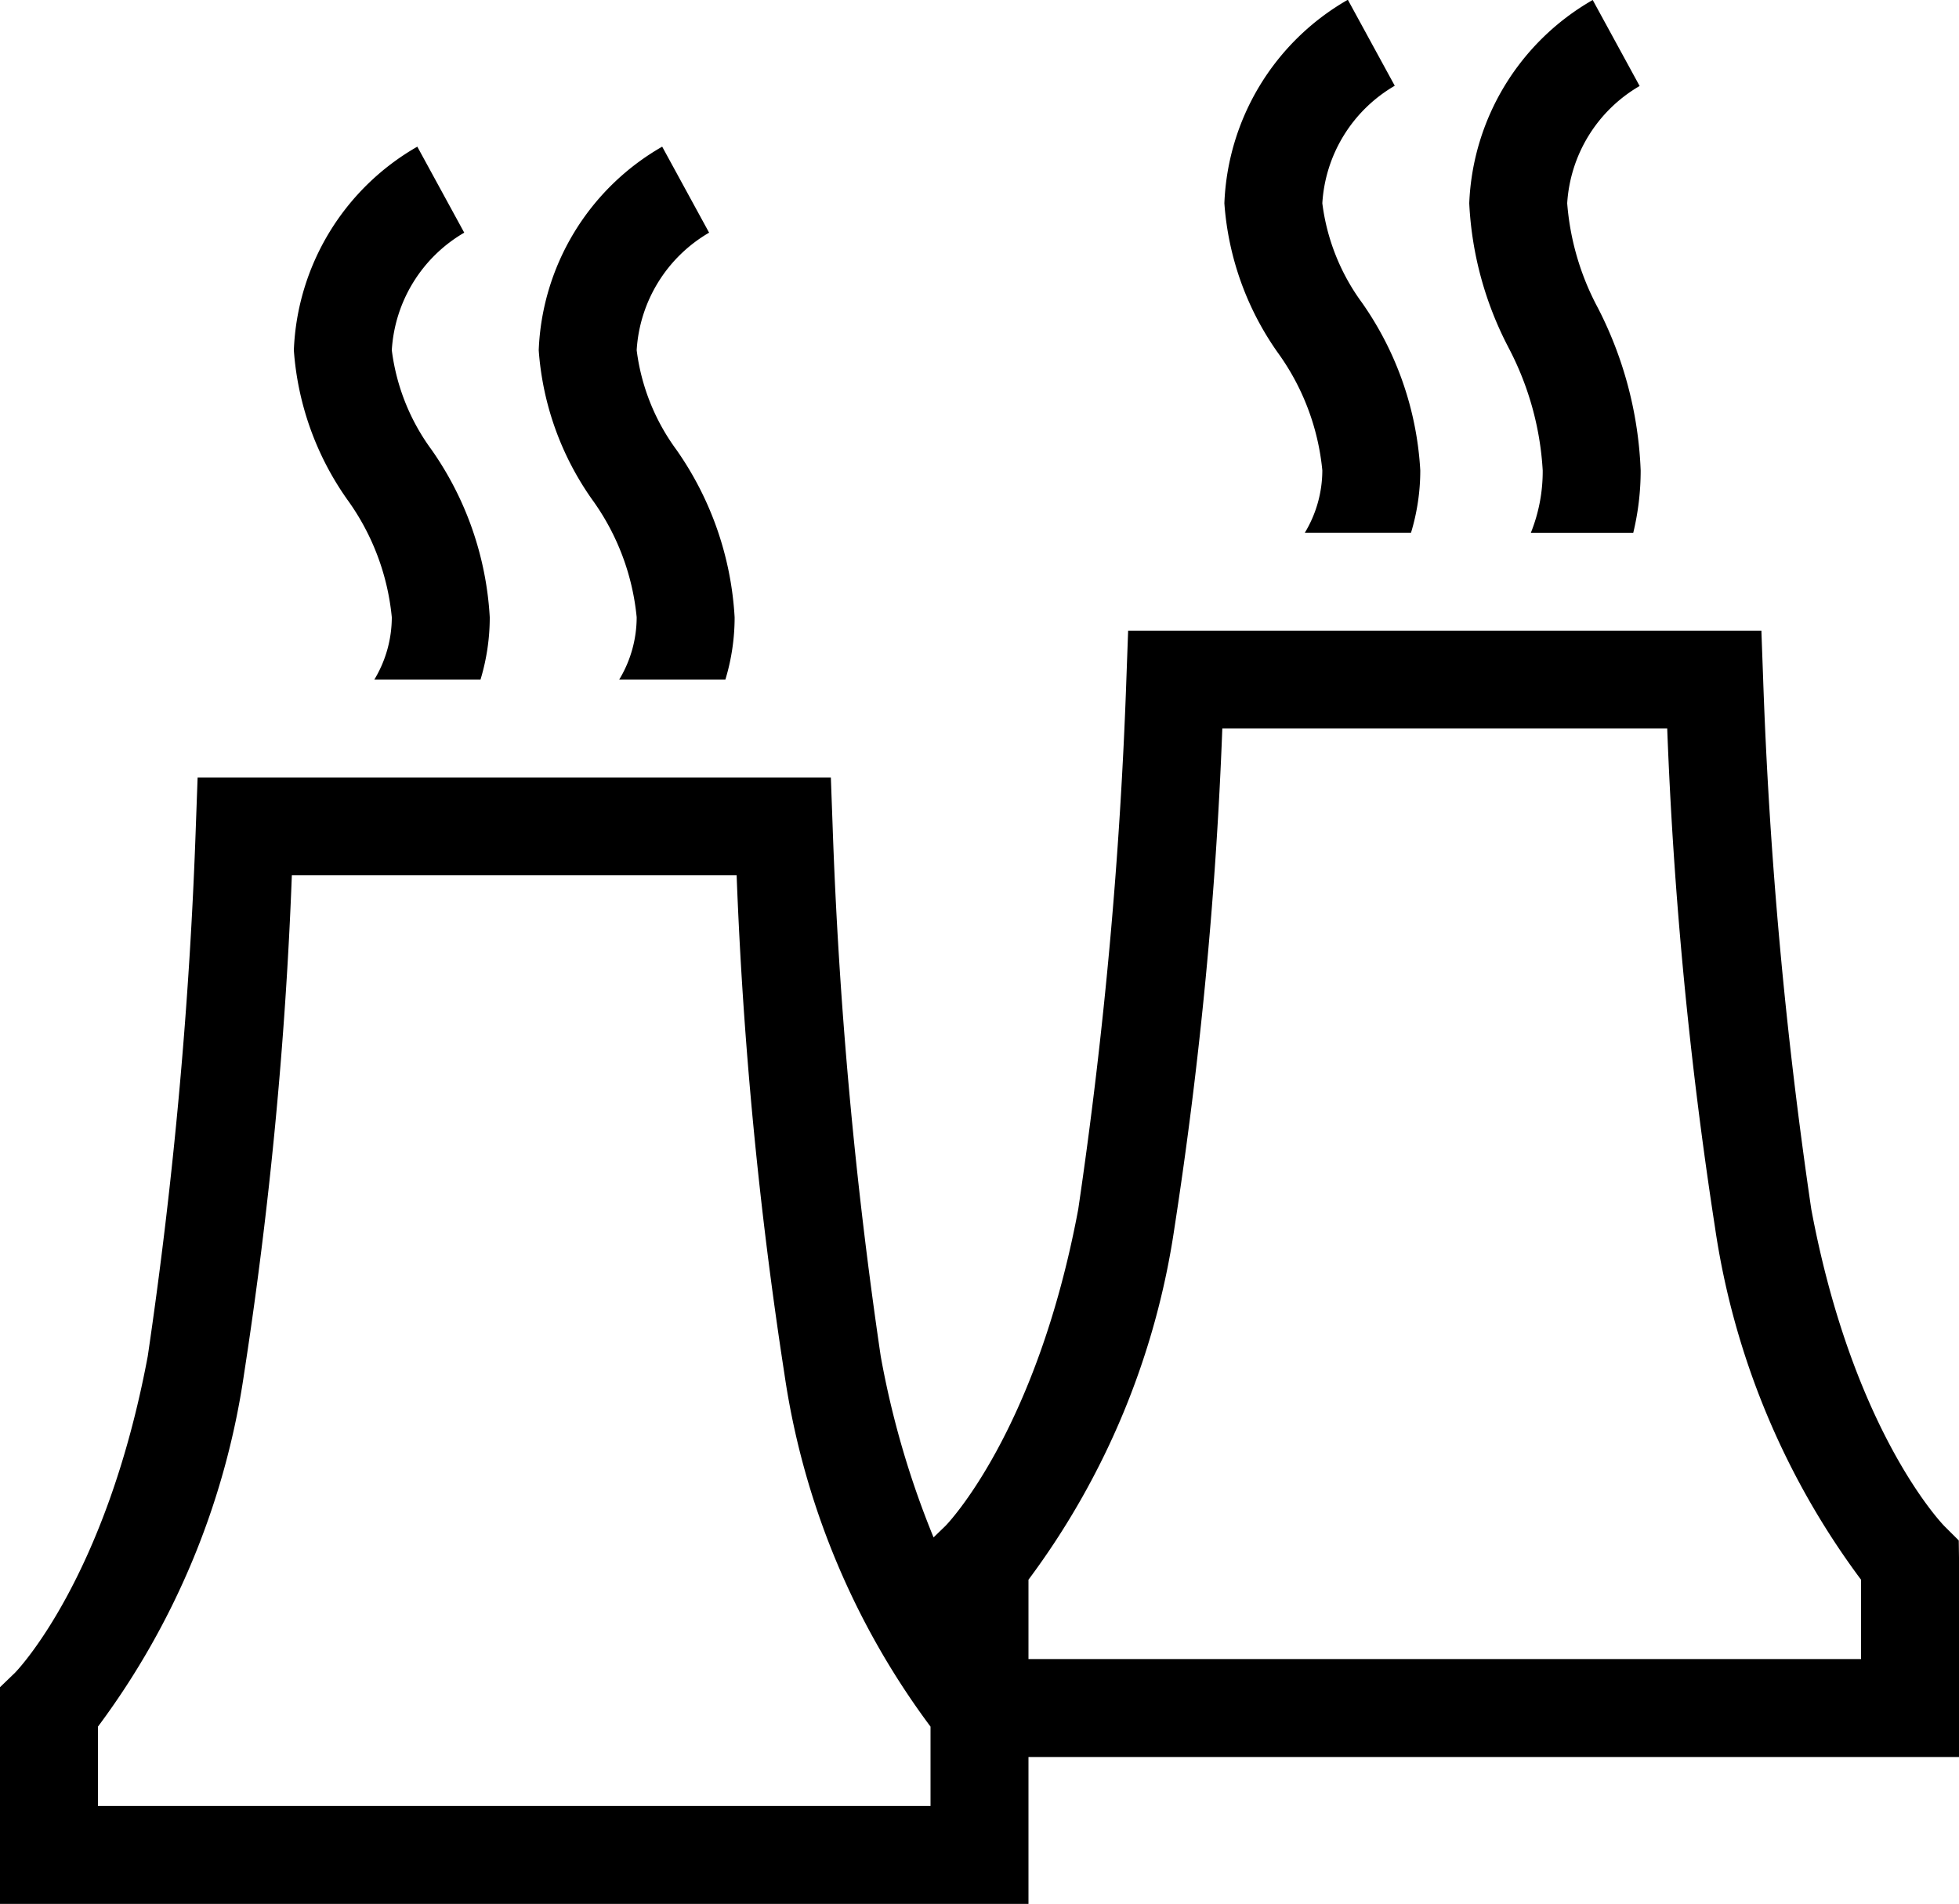 <svg xmlns="http://www.w3.org/2000/svg" width="40" height="38.878" viewBox="0 0 40 38.878">
  <path id="non_renewable_energy_icon" d="M46.8,27.582a7.084,7.084,0,0,1-.8-2.943,5.013,5.013,0,0,1,2.521-4.151l.958,1.756A2.982,2.982,0,0,0,48,24.639a5.4,5.4,0,0,0,.627,2.137,7.913,7.913,0,0,1,.873,3.318,5.407,5.407,0,0,1-.151,1.273H47.258a3.365,3.365,0,0,0,.242-1.272,6.135,6.135,0,0,0-.7-2.512ZM56,56.366H37v3H16V54.941l.306-.295c.013-.013,1.854-1.89,2.711-6.465A97.192,97.192,0,0,0,20,37.33l.035-.964h12.93L33,37.33a97.289,97.289,0,0,0,.983,10.852,18.311,18.311,0,0,0,1.079,3.7l.243-.235c.013-.013,1.854-1.891,2.711-6.465A97.192,97.192,0,0,0,39,34.33l.035-.964h12.93L52,34.33a97.288,97.288,0,0,0,.984,10.851c.857,4.574,2.7,6.452,2.717,6.47l.294.293.006.421Zm-21,0v-.62a15.877,15.877,0,0,1-2.983-7.2,88.64,88.64,0,0,1-.976-10.184H21.959a88.64,88.64,0,0,1-.976,10.184A15.877,15.877,0,0,1,18,55.746v1.62H35Zm19-3.62a15.877,15.877,0,0,1-2.983-7.2,88.639,88.639,0,0,1-.975-10.184H40.958a88.639,88.639,0,0,1-.975,10.184A15.877,15.877,0,0,1,37,52.746v1.62H54ZM29,33.093a2.467,2.467,0,0,1-.357,1.273h2.168A4.381,4.381,0,0,0,31,33.094a6.6,6.6,0,0,0-1.188-3.421A4.346,4.346,0,0,1,29,27.639a2.983,2.983,0,0,1,1.479-2.4l-.958-1.756A5.014,5.014,0,0,0,27,27.639a6.017,6.017,0,0,0,1.088,3.046A4.9,4.9,0,0,1,29,33.093Zm-5,0a2.469,2.469,0,0,1-.357,1.273h2.168A4.384,4.384,0,0,0,26,33.093a6.6,6.6,0,0,0-1.188-3.421A4.346,4.346,0,0,1,24,27.639a2.983,2.983,0,0,1,1.479-2.4l-.958-1.756A5.014,5.014,0,0,0,22,27.639a6.017,6.017,0,0,0,1.088,3.046A4.9,4.9,0,0,1,24,33.093Zm19-3a2.469,2.469,0,0,1-.357,1.273h2.168A4.384,4.384,0,0,0,45,30.093a6.6,6.6,0,0,0-1.188-3.421A4.347,4.347,0,0,1,43,24.639a2.983,2.983,0,0,1,1.479-2.4l-.958-1.756A5.013,5.013,0,0,0,41,24.639a6.017,6.017,0,0,0,1.088,3.046A4.9,4.9,0,0,1,43,30.093Z" transform="translate(-16 -20.488)"/>
</svg>
